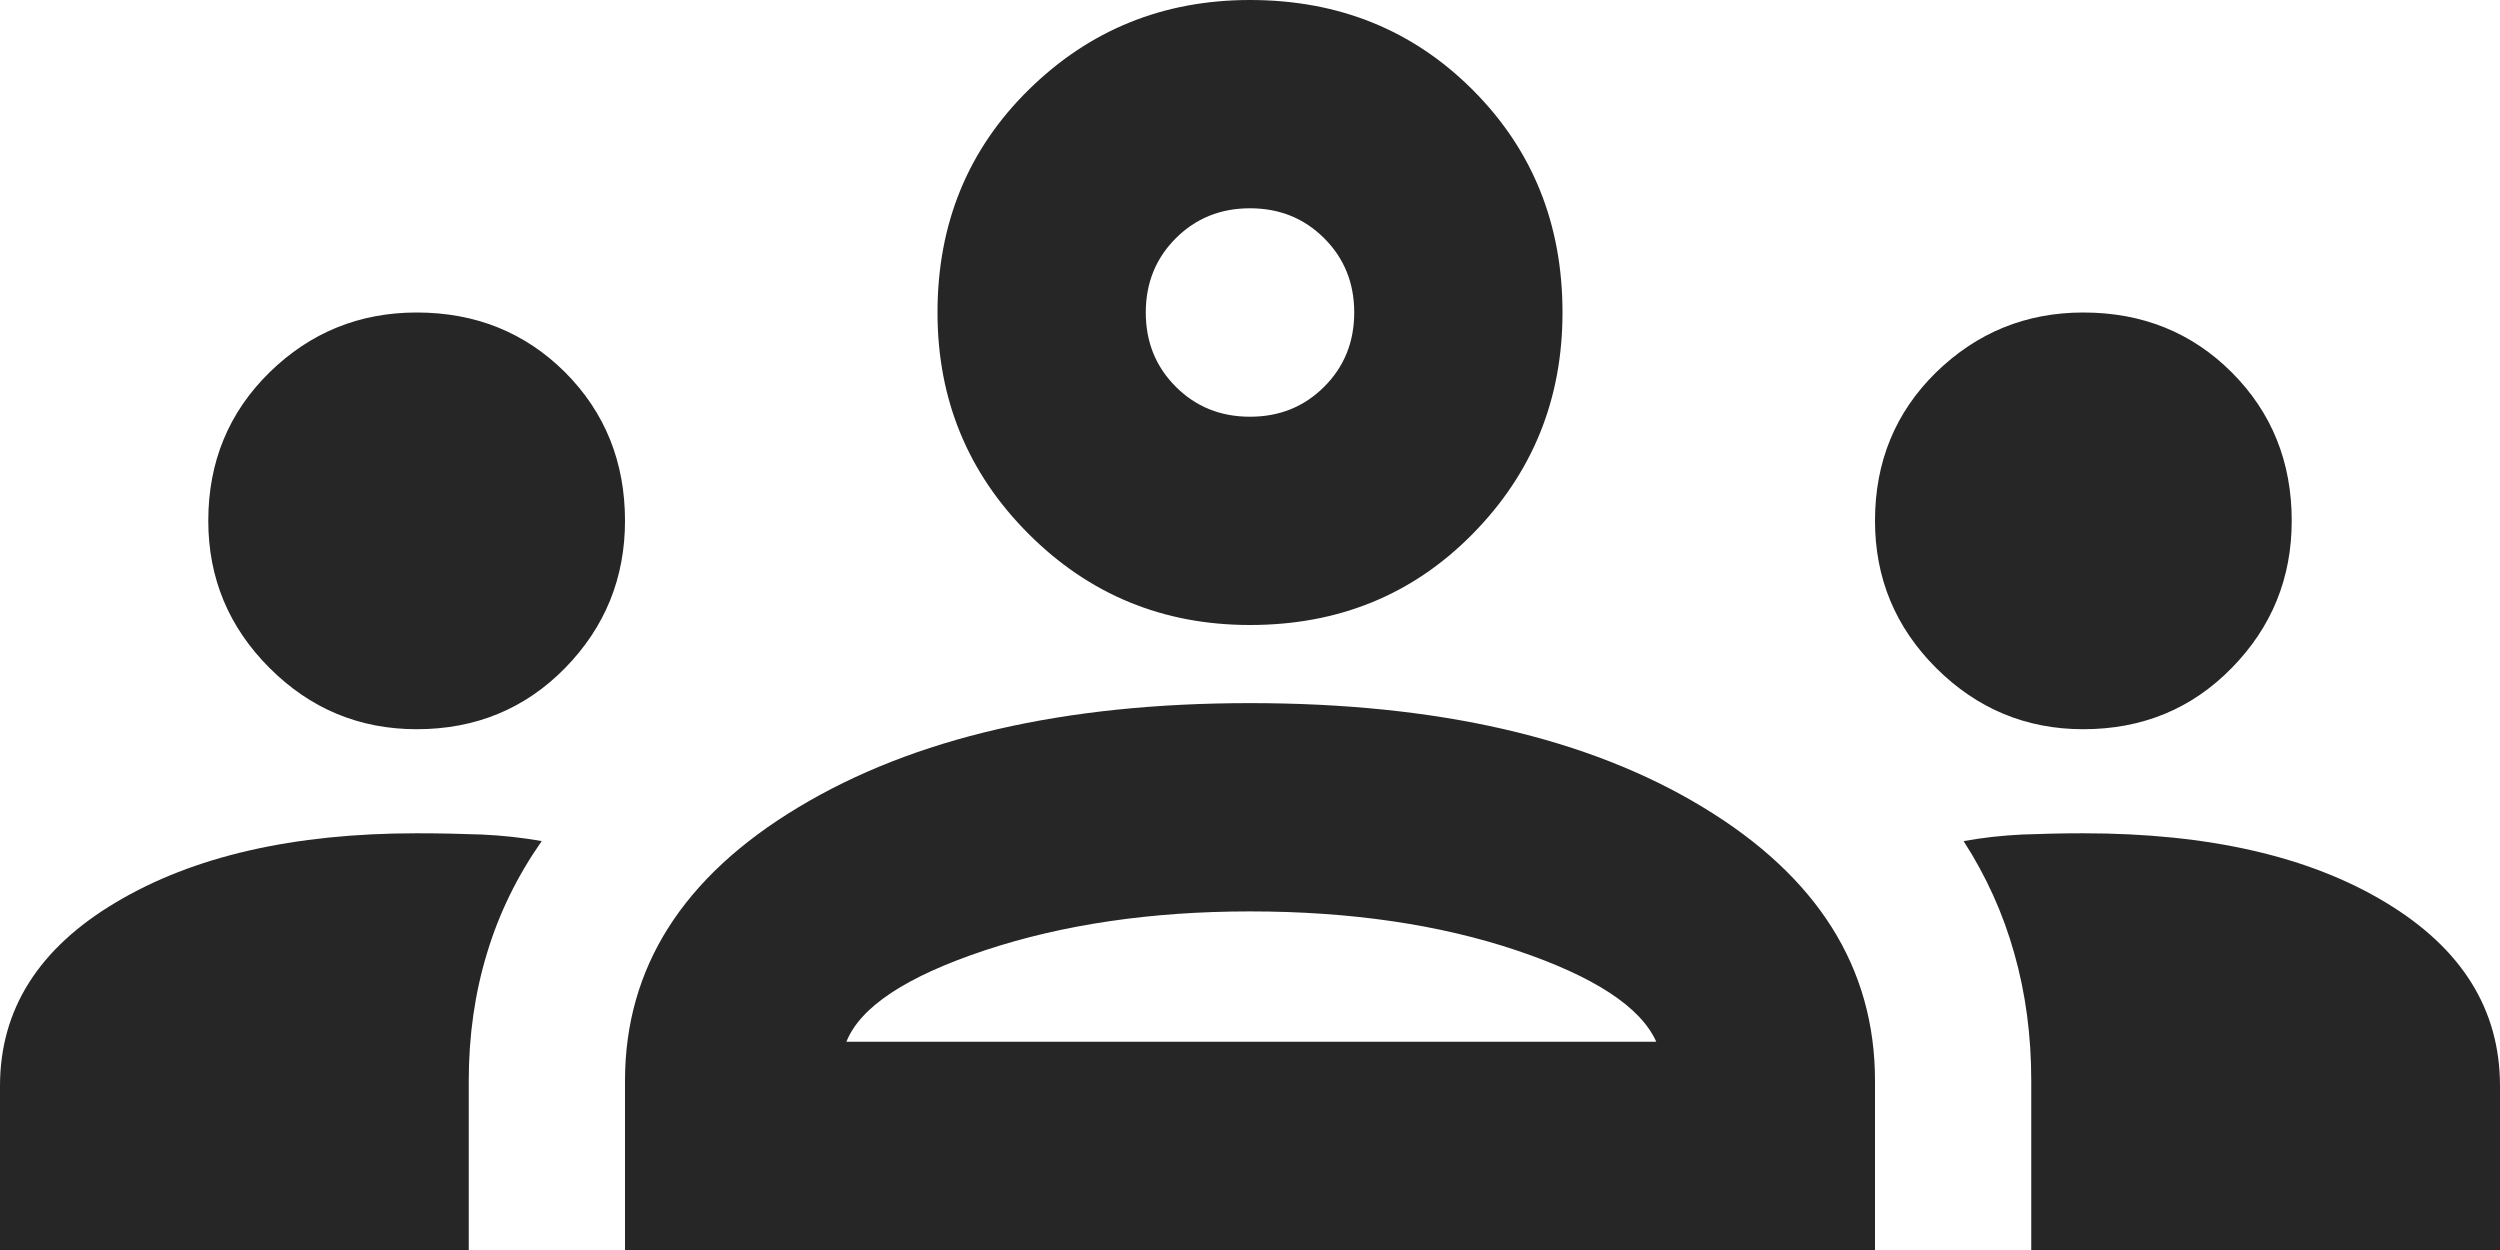 <svg width="16" height="8" viewBox="0 0 16 8" fill="none" xmlns="http://www.w3.org/2000/svg">
<path d="M0 8V6.95C0 6.461 0.247 6.069 0.742 5.775C1.236 5.48 1.878 5.333 2.667 5.333C2.811 5.333 2.95 5.336 3.083 5.341C3.217 5.347 3.344 5.361 3.467 5.383C3.311 5.606 3.194 5.844 3.117 6.1C3.039 6.356 3 6.628 3 6.917V8H0ZM4 8V6.917C4 6.194 4.37 5.611 5.109 5.167C5.847 4.722 6.811 4.5 8 4.5C9.2 4.5 10.167 4.722 10.9 5.167C11.633 5.611 12 6.194 12 6.917V8H4ZM13 8V6.917C13 6.628 12.964 6.356 12.891 6.1C12.819 5.844 12.711 5.606 12.567 5.383C12.689 5.361 12.814 5.347 12.942 5.341C13.07 5.336 13.2 5.333 13.333 5.333C14.133 5.333 14.778 5.48 15.267 5.775C15.756 6.069 16 6.461 16 6.95V8H13ZM8 5.833C7.367 5.833 6.8 5.917 6.3 6.083C5.8 6.25 5.506 6.444 5.417 6.667H10.6C10.5 6.444 10.203 6.25 9.708 6.083C9.214 5.917 8.644 5.833 8 5.833ZM2.667 4.667C2.3 4.667 1.986 4.536 1.725 4.275C1.464 4.014 1.333 3.7 1.333 3.333C1.333 2.956 1.464 2.639 1.725 2.383C1.986 2.128 2.3 2 2.667 2C3.044 2 3.361 2.128 3.617 2.383C3.872 2.639 4 2.956 4 3.333C4 3.7 3.872 4.014 3.617 4.275C3.361 4.536 3.044 4.667 2.667 4.667ZM13.333 4.667C12.967 4.667 12.653 4.536 12.391 4.275C12.13 4.014 12 3.7 12 3.333C12 2.956 12.13 2.639 12.391 2.383C12.653 2.128 12.967 2 13.333 2C13.711 2 14.028 2.128 14.283 2.383C14.539 2.639 14.667 2.956 14.667 3.333C14.667 3.7 14.539 4.014 14.283 4.275C14.028 4.536 13.711 4.667 13.333 4.667ZM8 4C7.444 4 6.972 3.806 6.583 3.417C6.194 3.028 6 2.556 6 2C6 1.433 6.194 0.958 6.583 0.575C6.972 0.192 7.444 0 8 0C8.567 0 9.042 0.192 9.425 0.575C9.808 0.958 10 1.433 10 2C10 2.556 9.808 3.028 9.425 3.417C9.042 3.806 8.567 4 8 4ZM8 1.333C7.811 1.333 7.653 1.397 7.525 1.525C7.397 1.653 7.333 1.811 7.333 2C7.333 2.189 7.397 2.347 7.525 2.475C7.653 2.603 7.811 2.667 8 2.667C8.189 2.667 8.347 2.603 8.475 2.475C8.603 2.347 8.667 2.189 8.667 2C8.667 1.811 8.603 1.653 8.475 1.525C8.347 1.397 8.189 1.333 8 1.333Z" fill="#262626"/>
</svg>
